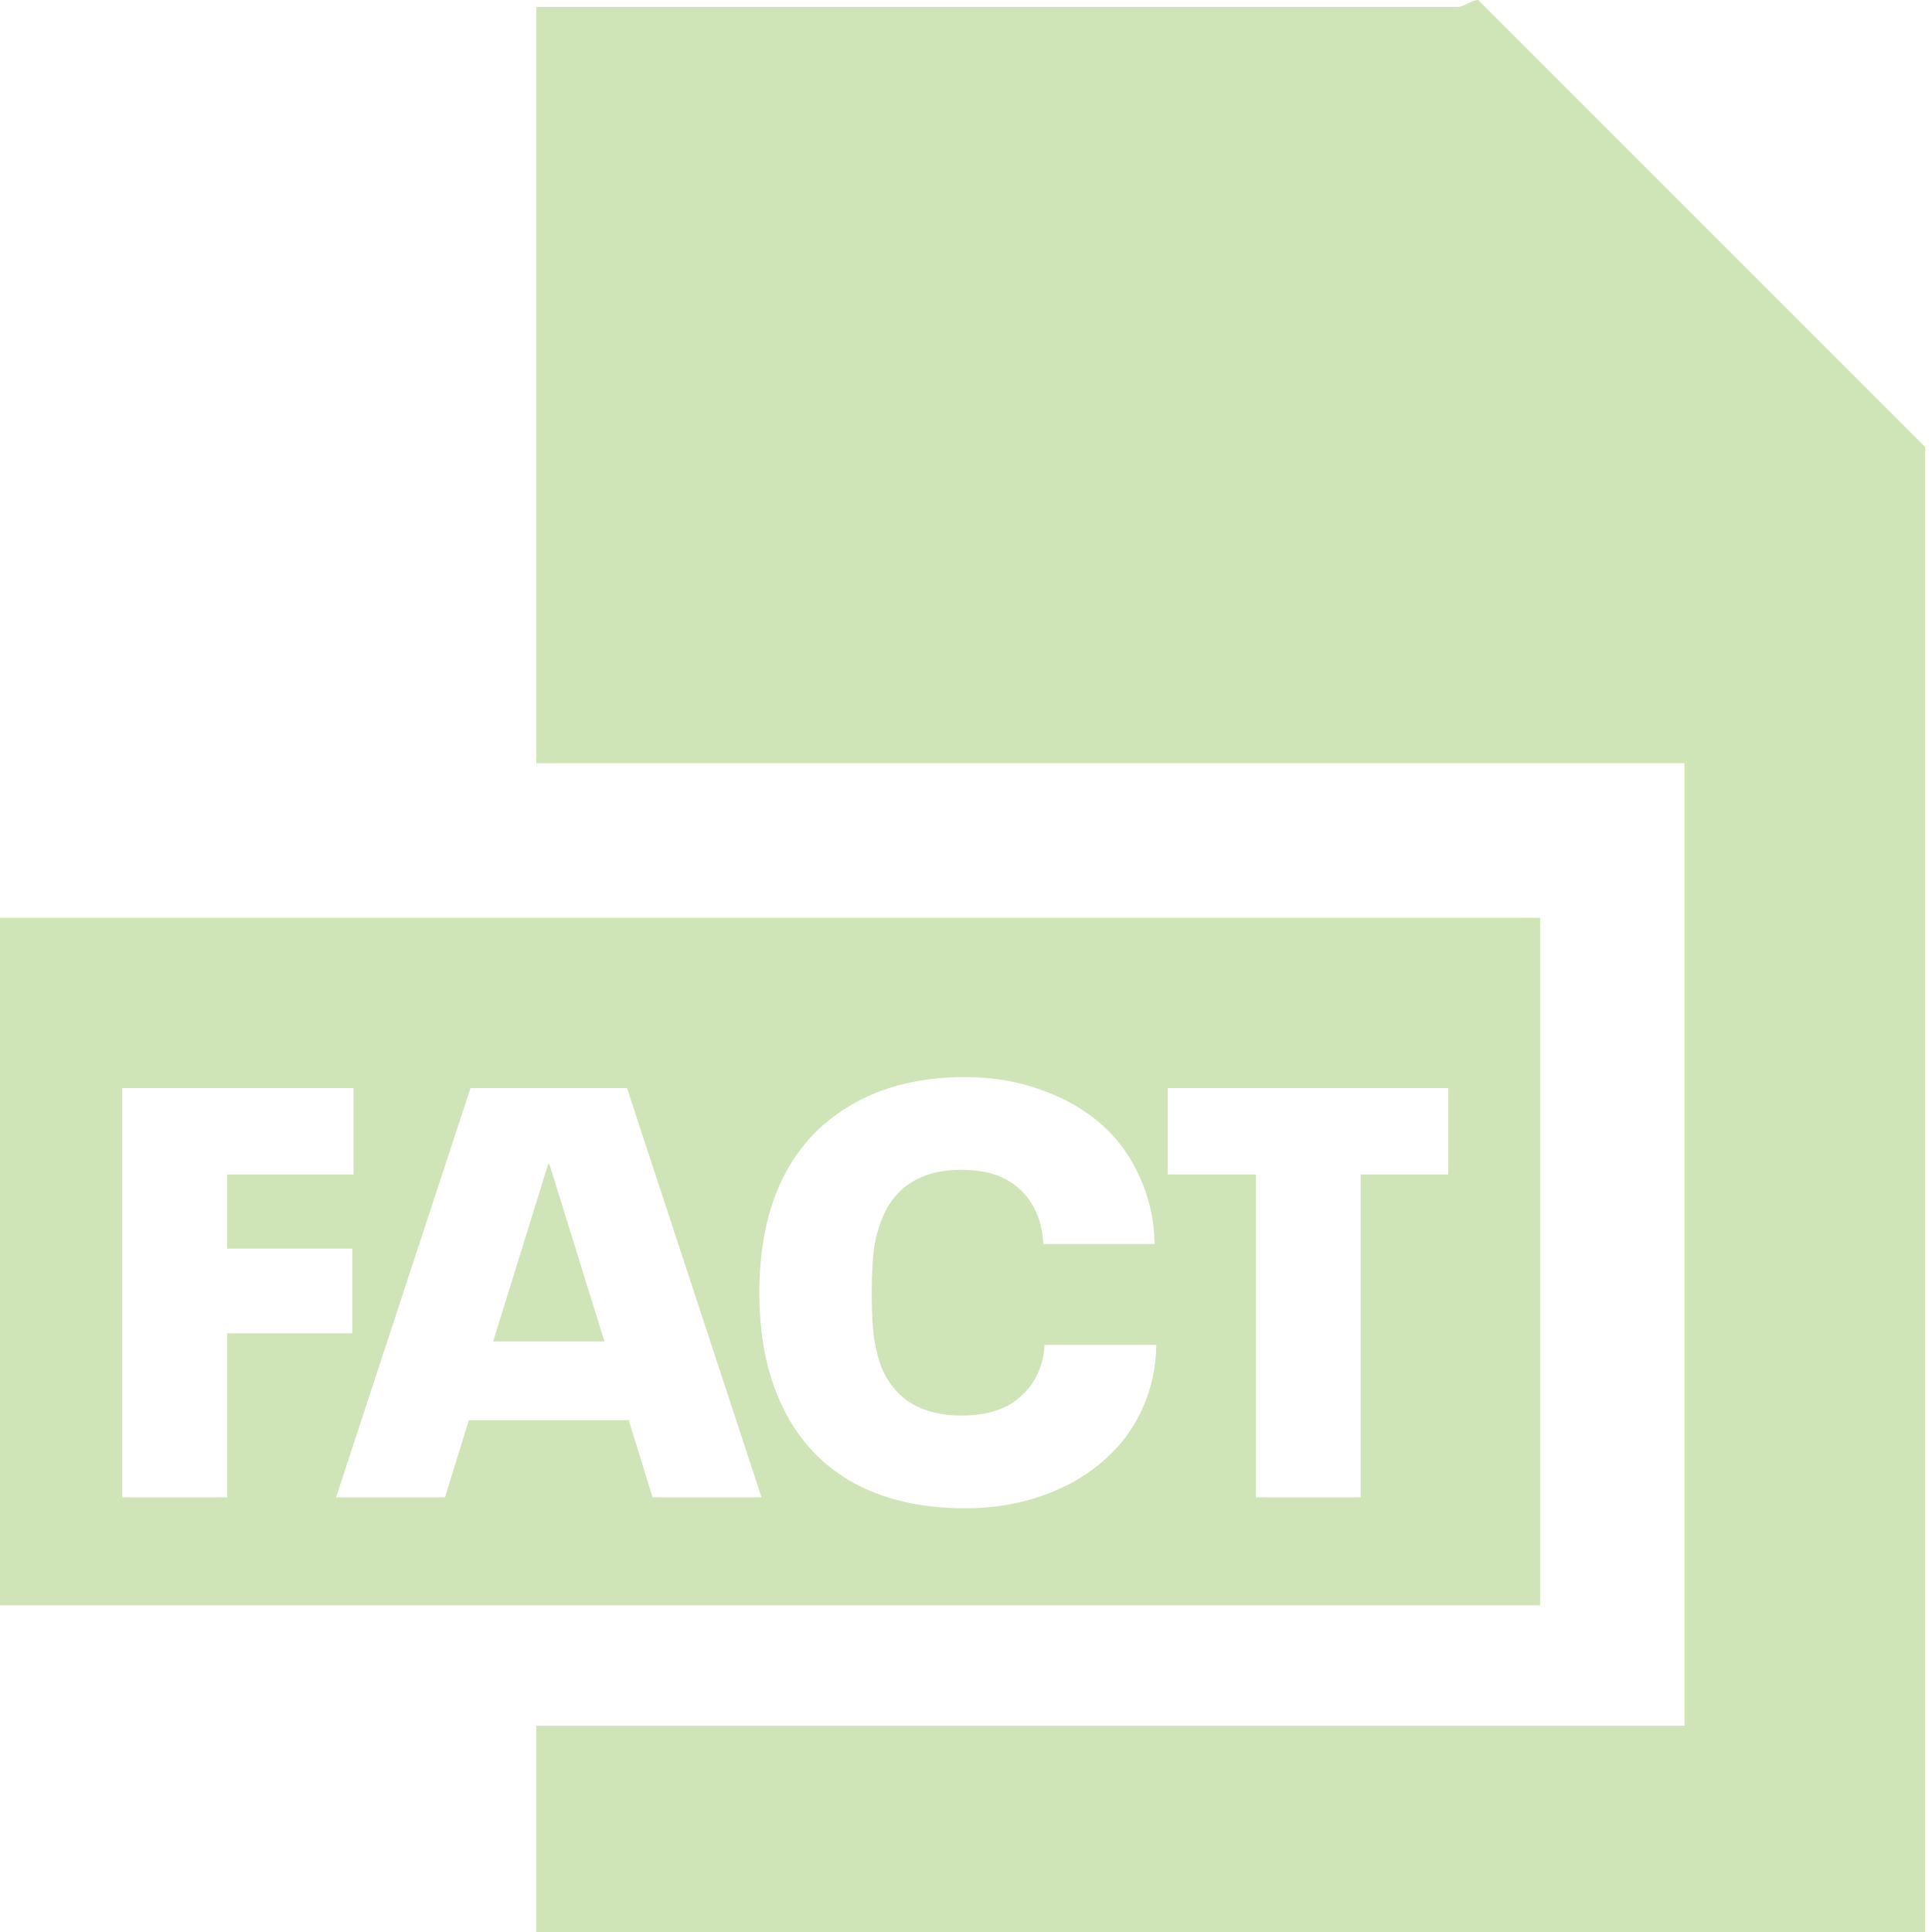 <svg width="32" height="32" viewBox="0 0 32 32" fill="none" xmlns="http://www.w3.org/2000/svg">
<path d="M24.313 0.057C24.37 0.029 24.427 0 24.484 0L31.886 7.402V32H8.883V28.584H27.9V12.641H8.883V0.114H24.142C24.199 0.114 24.256 0.086 24.313 0.057Z" fill="#CFE5B7"/>
<path d="M10.011 22.218L9.099 19.28H9.08L8.168 22.218H10.011Z" fill="#CFE5B7"/>
<path fill-rule="evenodd" clip-rule="evenodd" d="M25.509 15.2H0V26.588H25.509V15.2ZM14.084 24.531C14.609 24.832 15.242 24.982 15.985 24.982C16.445 24.982 16.874 24.912 17.271 24.771C17.674 24.63 18.02 24.428 18.308 24.166C18.57 23.936 18.775 23.657 18.922 23.331C19.069 23.005 19.146 22.653 19.153 22.275H17.3C17.293 22.448 17.255 22.608 17.185 22.755C17.141 22.851 17.087 22.936 17.023 23.012C16.992 23.047 16.96 23.08 16.925 23.11C16.695 23.334 16.362 23.446 15.927 23.446C15.287 23.446 14.852 23.197 14.621 22.697C14.557 22.544 14.509 22.368 14.477 22.169C14.469 22.098 14.461 22.021 14.455 21.939C14.444 21.782 14.439 21.602 14.439 21.402C14.439 21.107 14.452 20.864 14.477 20.672C14.509 20.473 14.561 20.294 14.631 20.134C14.74 19.885 14.903 19.696 15.121 19.568C15.257 19.488 15.413 19.432 15.588 19.402C15.691 19.385 15.801 19.376 15.917 19.376C16.135 19.376 16.321 19.402 16.474 19.453C16.628 19.504 16.765 19.584 16.887 19.693C17.13 19.917 17.261 20.221 17.281 20.605H19.124C19.117 20.214 19.037 19.85 18.884 19.51C18.737 19.171 18.529 18.88 18.26 18.637C17.972 18.381 17.633 18.186 17.242 18.051C16.858 17.91 16.439 17.84 15.985 17.84C15.242 17.84 14.609 17.997 14.084 18.31C13.559 18.618 13.169 19.056 12.913 19.625C12.689 20.131 12.577 20.726 12.577 21.411C12.577 22.096 12.689 22.691 12.913 23.197C13.169 23.779 13.559 24.224 14.084 24.531ZM2.025 18.022H5.856V19.453H3.763V20.681H5.836V22.083H3.763V24.8H2.025V18.022ZM10.414 23.523H7.765L7.371 24.8H5.566L7.793 18.022H10.385L12.613 24.8H10.808L10.414 23.523ZM20.8 19.453H19.341V18.022H23.987V19.453H22.537V24.8H20.8V19.453Z" fill="#CFE5B7"/>
</svg>
